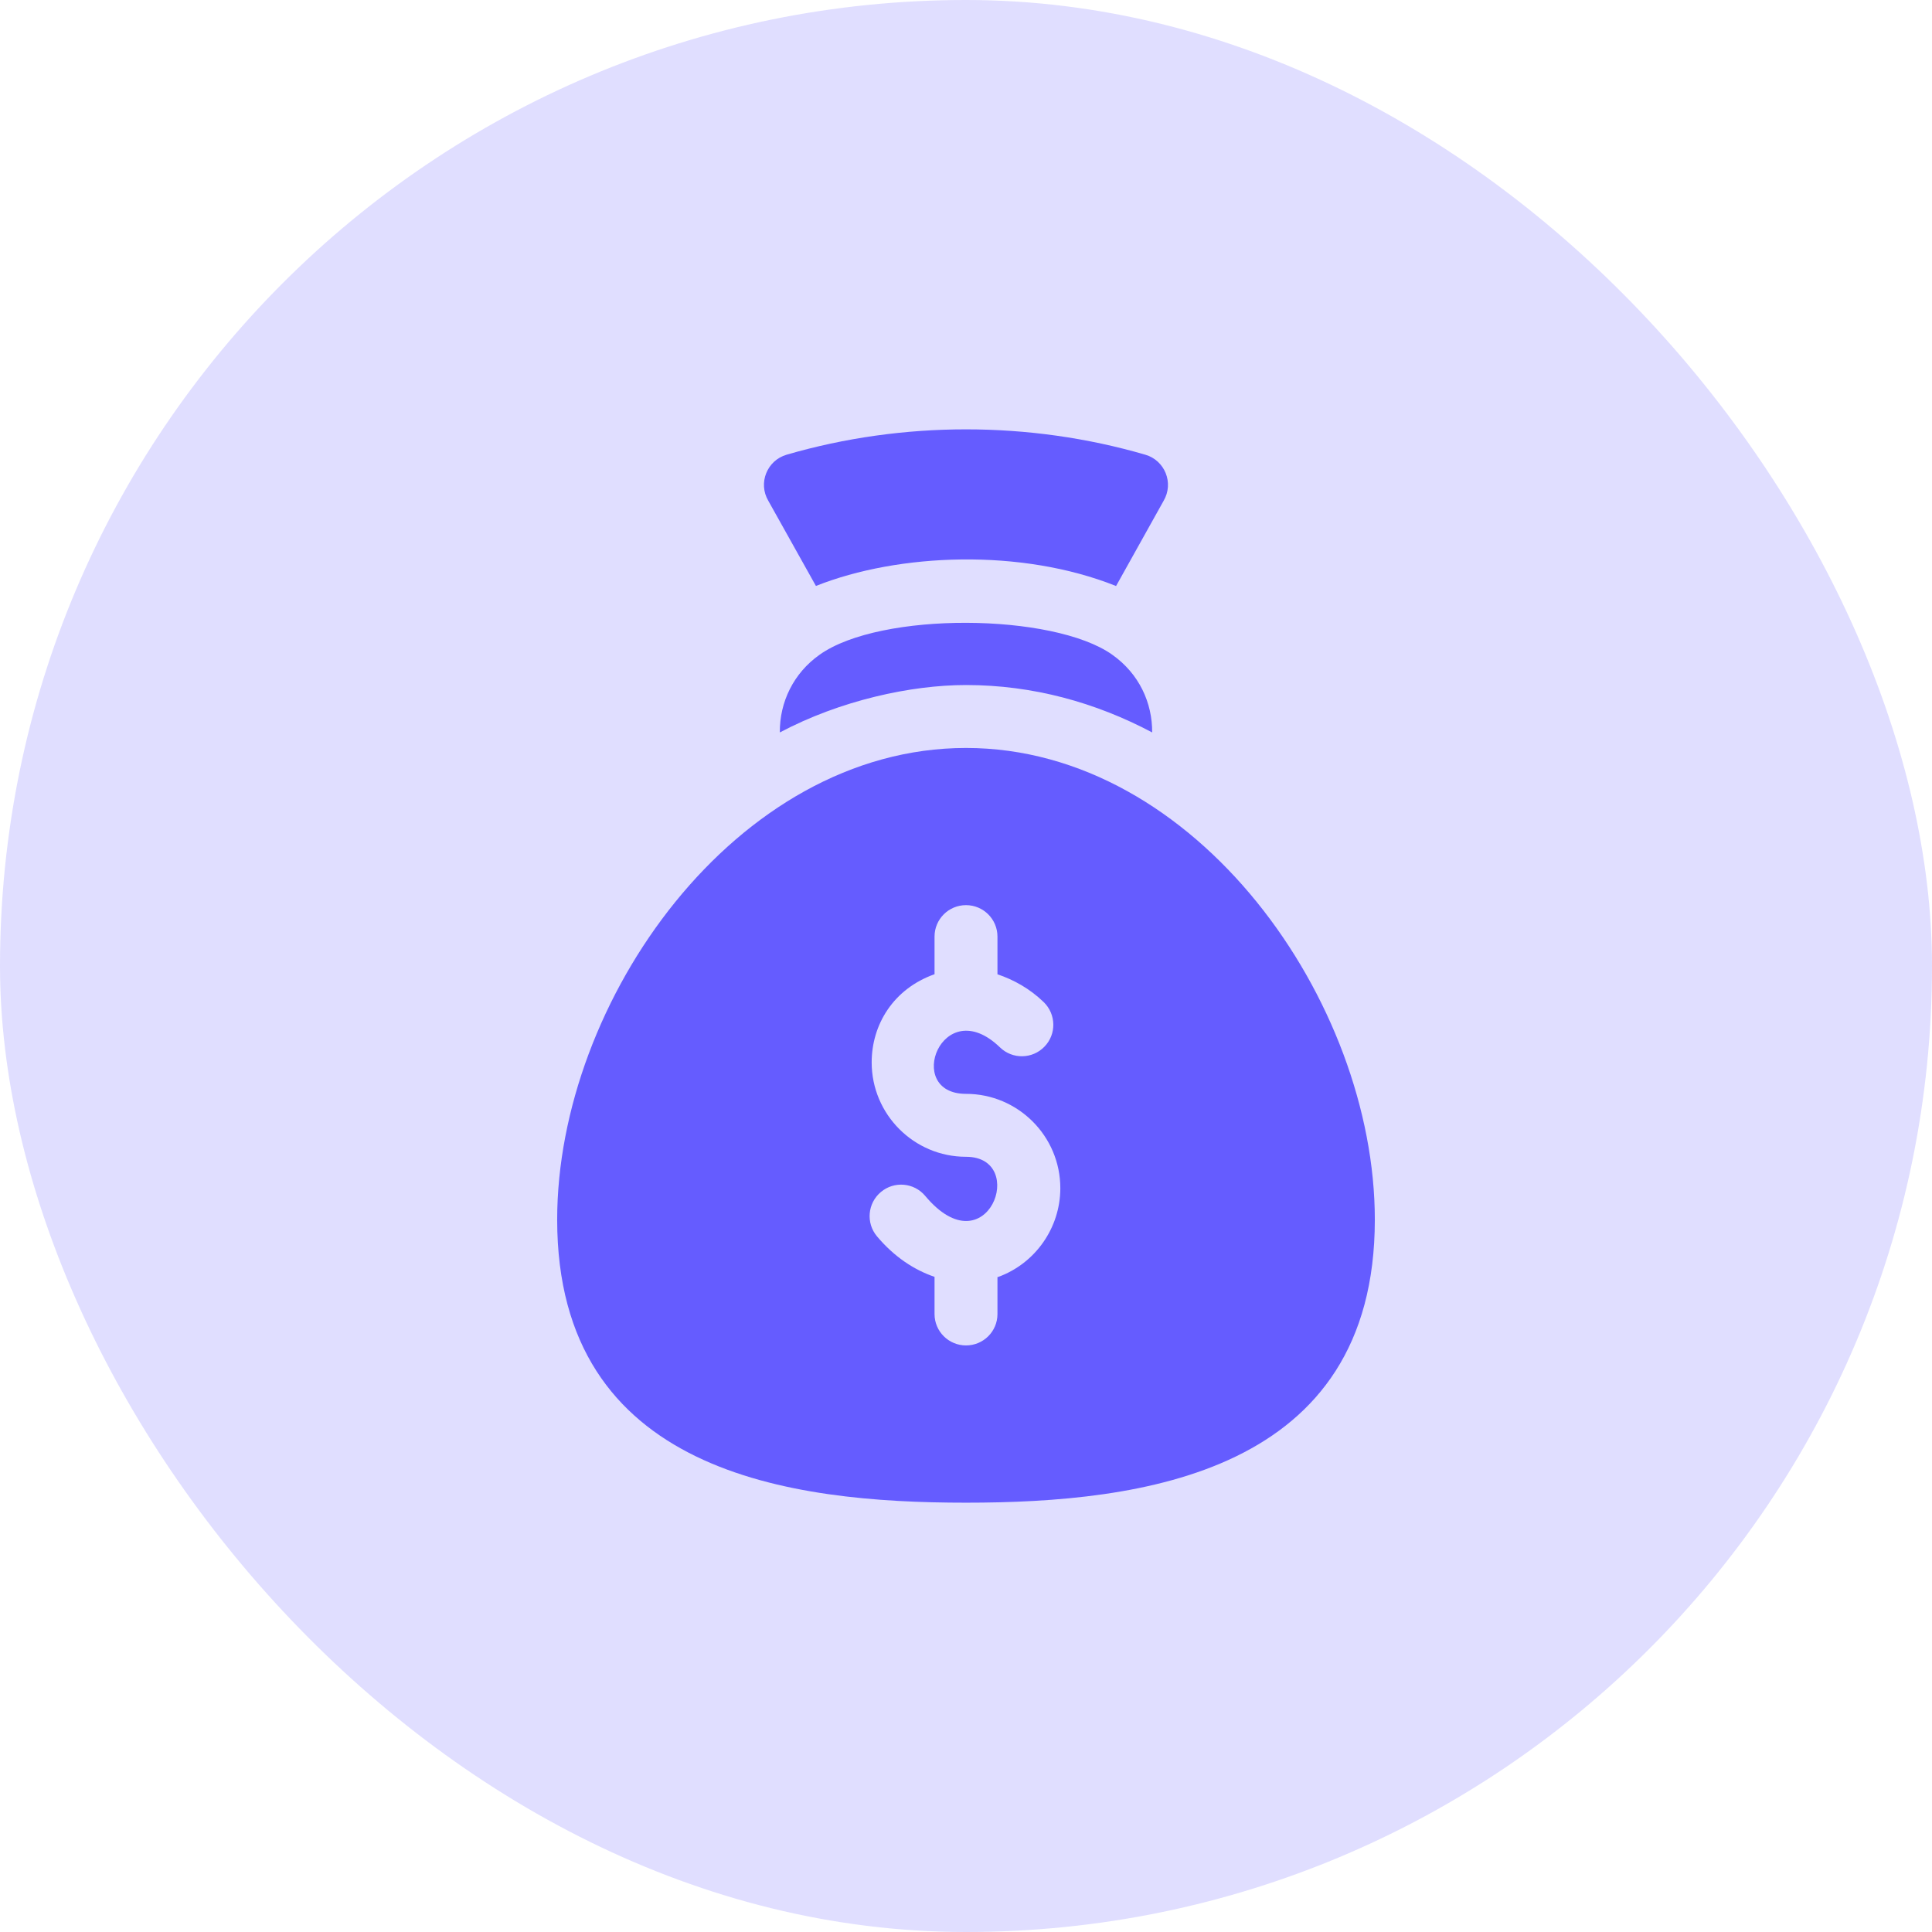 <svg width="28" height="28" viewBox="0 0 28 28" fill="none" xmlns="http://www.w3.org/2000/svg">
<rect x="-0" width="28" height="28" rx="14" fill="#655CFF" fill-opacity="0.2"/>
<g clip-path="url(#clip0_1681_7842)">
<path d="M14 10.84C10.663 10.84 8.075 14.515 8.075 17.676C8.075 21.353 11.457 21.778 14 21.778C16.543 21.778 19.925 21.353 19.925 17.676C19.925 14.515 17.337 10.84 14 10.84ZM14.468 18.506C14.464 18.507 14.46 18.506 14.456 18.508V19.044C14.456 19.296 14.252 19.499 14 19.499C13.748 19.499 13.544 19.295 13.544 19.044V18.505C13.244 18.403 12.956 18.211 12.71 17.918C12.548 17.725 12.573 17.438 12.766 17.276C12.958 17.114 13.246 17.138 13.408 17.331C14.306 18.405 14.913 16.765 14 16.765C13.246 16.765 12.633 16.151 12.633 15.397C12.633 14.852 12.945 14.332 13.544 14.119V13.574C13.544 13.322 13.748 13.118 14 13.118C14.252 13.118 14.456 13.322 14.456 13.574V14.12C14.692 14.2 14.922 14.326 15.127 14.524C15.307 14.7 15.313 14.988 15.137 15.169C14.962 15.35 14.674 15.355 14.493 15.18C13.655 14.37 13.088 15.853 14 15.853C14.754 15.853 15.367 16.466 15.367 17.22C15.367 17.793 15.006 18.31 14.468 18.506Z" fill="#655CFF"/>
<path d="M16.599 6.59C14.917 6.1 13.083 6.1 11.4 6.59C11.118 6.672 10.983 6.999 11.135 7.258L11.825 8.492C13.023 8.016 14.801 7.944 16.175 8.493L16.864 7.258C17.016 6.999 16.881 6.672 16.599 6.59Z" fill="#655CFF"/>
<path d="M16.116 9.486C15.263 8.885 12.762 8.86 11.878 9.489C11.5 9.756 11.298 10.176 11.302 10.615C12.177 10.151 13.203 9.928 14 9.928C14.97 9.928 15.879 10.181 16.698 10.615C16.701 10.192 16.514 9.766 16.116 9.486Z" fill="#655CFF"/>
</g>
<defs>
<clipPath id="clip0_1681_7842">
<rect width="15.556" height="15.556" fill="white" transform="translate(6.222 6.223)"/>
</clipPath>
</defs>
</svg>
